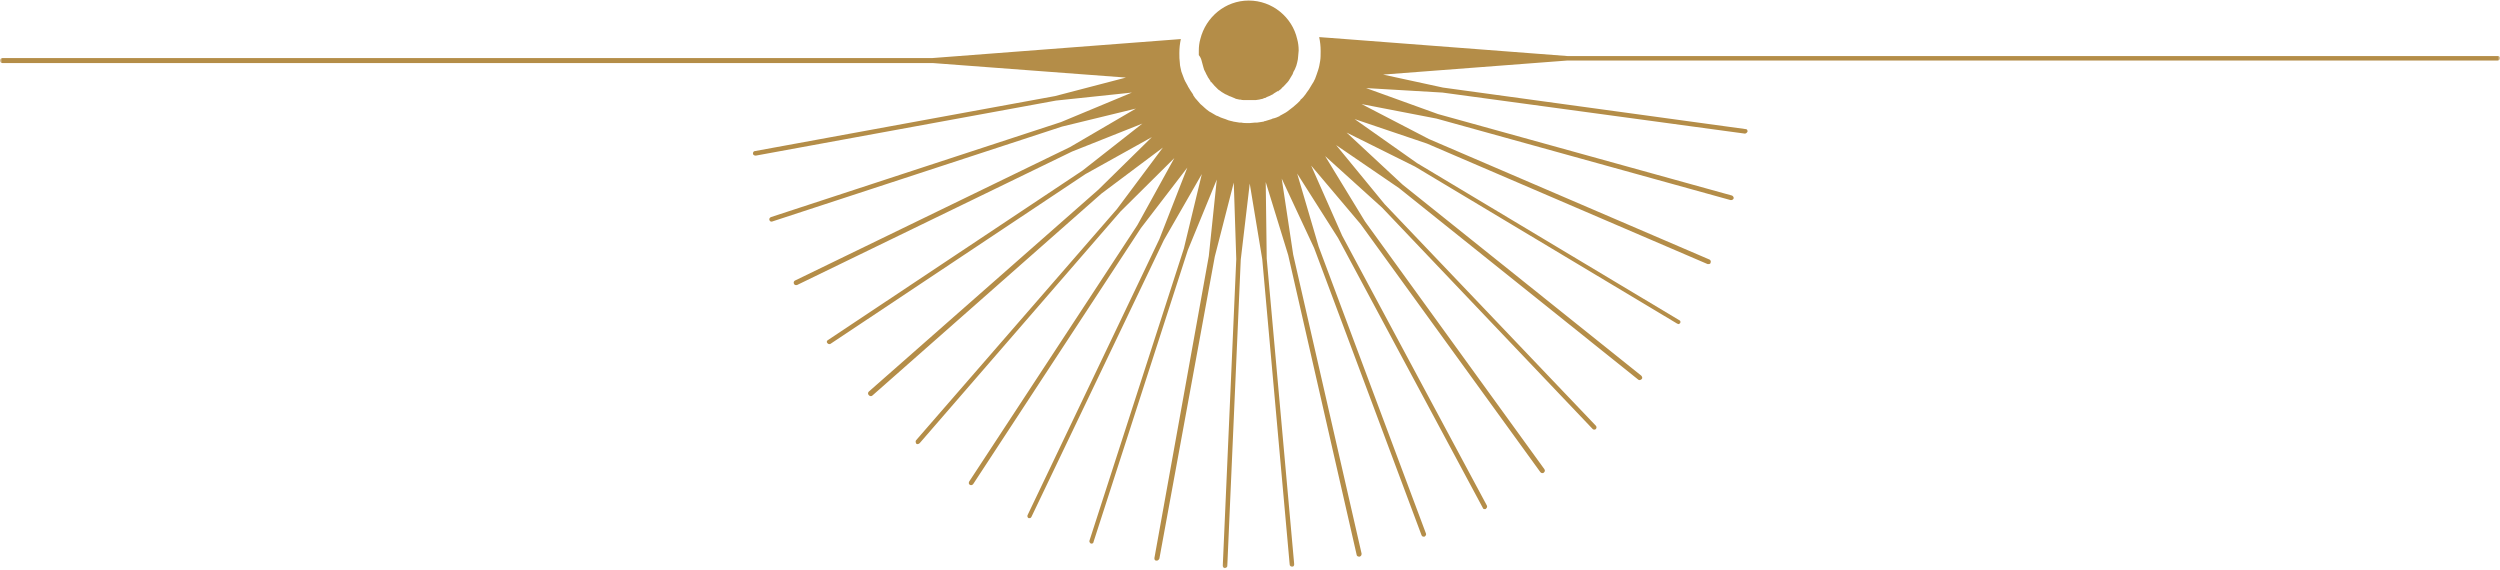 <svg width="496" height="113" viewBox="0 0 496 113" fill="none" xmlns="http://www.w3.org/2000/svg">
<mask id="mask0_7_2" style="mask-type:luminance" maskUnits="userSpaceOnUse" x="0" y="6" width="496" height="107">
<path d="M0 6.667H496V112.917H0V6.667Z" fill="white"/>
</mask>
<g mask="url(#mask0_7_2)">
<path d="M495.604 11.125H311.052L261.719 7.354C261.917 8.245 262.016 9.141 262.016 10.13C262.016 10.828 262.016 11.521 261.917 12.115C261.818 12.714 261.719 13.307 261.521 13.901C261.323 14.495 261.125 15.094 260.927 15.589C260.927 15.688 260.828 15.787 260.828 15.787C260.729 16.083 260.531 16.38 260.333 16.682C260.234 16.88 260.135 16.979 260.036 17.177C259.839 17.573 259.542 17.969 259.245 18.365C259.146 18.464 259.146 18.563 259.047 18.667C258.75 19.063 258.453 19.458 258.052 19.755C258.052 19.755 257.953 19.854 257.953 19.953C257.557 20.349 257.161 20.75 256.766 21.047C256.766 21.047 256.766 21.047 256.667 21.146C256.271 21.443 255.776 21.839 255.38 22.136C254.984 22.432 254.49 22.63 253.995 22.932C253.995 22.932 253.896 22.932 253.896 23.031C253.5 23.229 253 23.427 252.505 23.526C252.406 23.526 252.307 23.625 252.307 23.625C251.911 23.724 251.417 23.922 251.021 24.021C250.922 24.021 250.823 24.021 250.724 24.12C250.328 24.219 249.932 24.219 249.438 24.318C249.339 24.318 249.24 24.318 249.042 24.318C248.646 24.318 248.349 24.417 247.948 24.417H247.849C247.75 24.417 247.651 24.417 247.453 24.417C247.057 24.417 246.661 24.417 246.266 24.318C246.167 24.318 245.969 24.318 245.87 24.318C245.474 24.219 245.078 24.219 244.682 24.12C244.583 24.12 244.484 24.021 244.286 24.021C243.891 23.922 243.495 23.823 243.099 23.625C242.995 23.625 242.896 23.526 242.797 23.526C242.401 23.427 242.005 23.229 241.609 23.031C241.51 23.031 241.411 22.932 241.313 22.932C240.917 22.735 240.521 22.432 240.125 22.235C240.026 22.235 240.026 22.136 239.927 22.136C239.531 21.839 239.135 21.542 238.839 21.245L238.74 21.146C238.344 20.849 237.943 20.448 237.646 20.052C237.25 19.656 236.953 19.261 236.656 18.766L236.755 18.667H236.656C236.359 18.266 236.063 17.771 235.766 17.276C235.766 17.276 235.667 17.177 235.667 17.078C235.469 16.781 235.37 16.479 235.172 16.182C235.073 16.083 235.073 15.886 234.974 15.787C234.776 15.292 234.578 14.698 234.38 14.198C234.281 13.604 234.083 13.11 234.083 12.516C233.984 11.818 233.984 11.224 233.984 10.531C233.984 9.537 234.083 8.646 234.281 7.75L184.948 11.521H0.495C0.198 11.521 0 11.719 0 12.016C0 12.313 0.198 12.516 0.495 12.516H185.146L223.385 15.391L209.318 19.063L149.781 29.974C149.484 29.974 149.385 30.271 149.385 30.469C149.385 30.667 149.583 30.87 149.88 30.87H149.979L209.516 19.953L224.573 18.365L210.505 24.219L152.953 43.073C152.75 43.172 152.552 43.37 152.651 43.667C152.75 43.865 152.854 43.964 153.052 43.964H153.151L210.703 25.115L225.365 21.542L212.286 29.182L157.703 55.672C157.505 55.771 157.406 56.068 157.505 56.266C157.604 56.464 157.703 56.563 157.906 56.563C158.005 56.563 158.005 56.563 158.104 56.563L212.682 30.073L226.651 24.516L214.766 33.844L164.245 67.479C164.047 67.578 163.948 67.875 164.146 68.073C164.245 68.172 164.344 68.271 164.542 68.271C164.641 68.271 164.74 68.271 164.839 68.172L215.359 34.536L228.536 27.198L217.932 37.615L172.365 77.698C172.167 77.896 172.167 78.193 172.365 78.391C172.464 78.49 172.563 78.589 172.76 78.589C172.859 78.589 172.964 78.589 173.063 78.49L218.531 38.406L230.714 29.281L221.599 41.484L181.776 87.318C181.578 87.516 181.677 87.818 181.776 88.016C181.875 88.115 181.974 88.115 182.073 88.115C182.172 88.115 182.37 88.016 182.469 87.917L222.292 41.979L232.99 31.365L225.661 44.656L192.276 95.552C192.177 95.75 192.177 96.052 192.375 96.151C192.474 96.25 192.573 96.25 192.672 96.25C192.87 96.25 192.974 96.151 193.073 96.052L226.354 45.255L235.568 33.25L230.021 47.438L203.87 102.203C203.771 102.401 203.87 102.698 204.068 102.797C204.167 102.797 204.167 102.797 204.266 102.797C204.464 102.797 204.563 102.698 204.661 102.5L230.911 47.636L238.443 34.536L234.875 49.323L216.151 107.261C216.052 107.458 216.25 107.755 216.448 107.854H216.547C216.745 107.854 216.943 107.755 216.943 107.557L235.667 49.62L241.411 35.63L239.828 50.807L229.031 110.734C229.031 111.031 229.13 111.229 229.427 111.229H229.526C229.724 111.229 229.922 111.031 230.021 110.833L241.016 50.906L244.781 36.224L245.276 51.406L242.599 112.224C242.599 112.521 242.797 112.719 242.995 112.719C243.198 112.719 243.495 112.521 243.495 112.323L246.167 51.505L247.948 36.422L250.427 51.406L255.875 112.021C255.875 112.224 256.073 112.422 256.37 112.422C256.667 112.422 256.766 112.224 256.766 111.922L251.318 51.307L251.12 36.125L255.578 50.609L269.151 110.037C269.151 110.24 269.349 110.438 269.646 110.438H269.745C270.042 110.339 270.141 110.136 270.141 109.839L256.568 50.511L254.292 35.432L260.729 49.224L282.026 106.172C282.125 106.37 282.224 106.469 282.422 106.469C282.521 106.469 282.521 106.469 282.62 106.469C282.818 106.37 283.016 106.068 282.917 105.87L261.62 48.922L257.359 34.438L265.484 47.24L294.214 100.813C294.313 101.011 294.411 101.011 294.609 101.011C294.708 101.011 294.807 101.01 294.807 100.912C295.005 100.813 295.104 100.516 295.005 100.318L266.276 46.74L260.135 32.854L269.943 44.458L305.604 93.667C305.703 93.766 305.802 93.865 306 93.865C306.099 93.865 306.198 93.865 306.297 93.766C306.495 93.568 306.594 93.37 306.396 93.073L270.833 43.964L262.906 30.969L274.203 41.188L316.005 85.135C316.104 85.234 316.203 85.234 316.302 85.234C316.401 85.234 316.5 85.234 316.599 85.135C316.797 84.938 316.797 84.641 316.599 84.443L274.698 40.49L265.089 28.787L277.568 37.318L325.021 75.313C325.12 75.412 325.219 75.412 325.318 75.412C325.417 75.412 325.615 75.313 325.714 75.214C325.911 75.016 325.813 74.719 325.615 74.521L278.266 36.62L267.167 26.302L280.74 33.052L332.745 64.203C332.844 64.203 332.943 64.302 332.943 64.302C333.141 64.302 333.24 64.203 333.344 64.104C333.443 63.906 333.443 63.609 333.141 63.511L281.135 32.354L268.755 23.625L283.115 28.485L338.792 52.396C338.891 52.396 338.891 52.396 338.99 52.396C339.188 52.396 339.385 52.297 339.385 52.099C339.484 51.901 339.385 51.604 339.188 51.505L283.516 27.594L270.141 20.651L285 23.526L343.349 39.698H343.448C343.646 39.698 343.844 39.599 343.943 39.401C344.042 39.203 343.844 38.901 343.646 38.802L285.297 22.63L271.031 17.474L286.188 18.365L346.12 26.5C346.12 26.5 346.12 26.5 346.219 26.5C346.417 26.5 346.615 26.302 346.714 26.104C346.714 25.807 346.615 25.61 346.318 25.61L286.286 17.375L274.401 14.797L310.854 12.016H495.505C495.802 12.016 496 11.818 496 11.521C496 11.224 495.802 11.125 495.604 11.125Z" fill="#B48D48"/>
</g>
<path d="M238.443 12.213C238.542 12.615 238.641 13.01 238.74 13.307C238.839 13.703 238.938 14 239.135 14.297C239.135 14.396 239.234 14.396 239.234 14.495C239.333 14.797 239.531 14.995 239.63 15.292C239.828 15.588 240.026 15.885 240.224 16.182L240.125 16.281H240.323C240.521 16.479 240.719 16.781 240.917 16.979C241.016 17.078 241.115 17.177 241.115 17.177C241.312 17.375 241.411 17.474 241.609 17.672C241.708 17.771 241.807 17.87 242.005 17.969C242.104 18.068 242.302 18.167 242.401 18.266C242.599 18.365 242.698 18.463 242.896 18.562C242.995 18.667 243.099 18.667 243.297 18.766C243.495 18.865 243.693 18.963 243.891 19.062C243.99 19.062 244.089 19.162 244.188 19.162C244.385 19.26 244.682 19.359 244.88 19.458C244.979 19.458 245.078 19.557 245.078 19.557C245.276 19.656 245.573 19.656 245.87 19.755C245.969 19.755 245.969 19.755 246.068 19.755C246.365 19.854 246.563 19.854 246.859 19.854C246.958 19.854 246.958 19.854 247.057 19.854C247.354 19.854 247.552 19.854 247.849 19.854H248.047C248.349 19.854 248.547 19.854 248.844 19.854C248.943 19.854 249.042 19.854 249.141 19.854C249.339 19.854 249.635 19.755 249.833 19.755C249.932 19.755 250.13 19.656 250.229 19.656C250.427 19.656 250.625 19.557 250.823 19.458C251.021 19.458 251.219 19.359 251.318 19.26C251.516 19.162 251.615 19.162 251.812 19.062C252.01 18.963 252.208 18.865 252.406 18.766C252.505 18.766 252.604 18.667 252.703 18.562C253 18.365 253.203 18.266 253.5 18.068L253.698 18.167L253.599 18.068C253.896 17.87 254.193 17.672 254.391 17.375C254.688 17.177 254.885 16.88 255.182 16.583C255.281 16.479 255.281 16.479 255.38 16.38C255.578 16.182 255.776 15.885 255.875 15.688C256.073 15.391 256.271 14.995 256.469 14.698C256.469 14.599 256.568 14.495 256.568 14.396C256.667 14.099 256.865 13.901 256.964 13.604C257.161 13.208 257.26 12.812 257.359 12.412C257.458 12.016 257.557 11.521 257.557 11.125C257.557 10.729 257.656 10.427 257.656 10.031C257.656 9.24 257.557 8.448 257.359 7.75C256.37 3.385 252.406 0.109 247.75 0.109C243.099 0.109 239.234 3.385 238.146 7.75C237.943 8.448 237.844 9.24 237.844 10.031C237.844 10.328 237.844 10.63 237.844 10.927C238.245 11.422 238.344 11.818 238.443 12.213Z" fill="#B48D48"/>
</svg>
